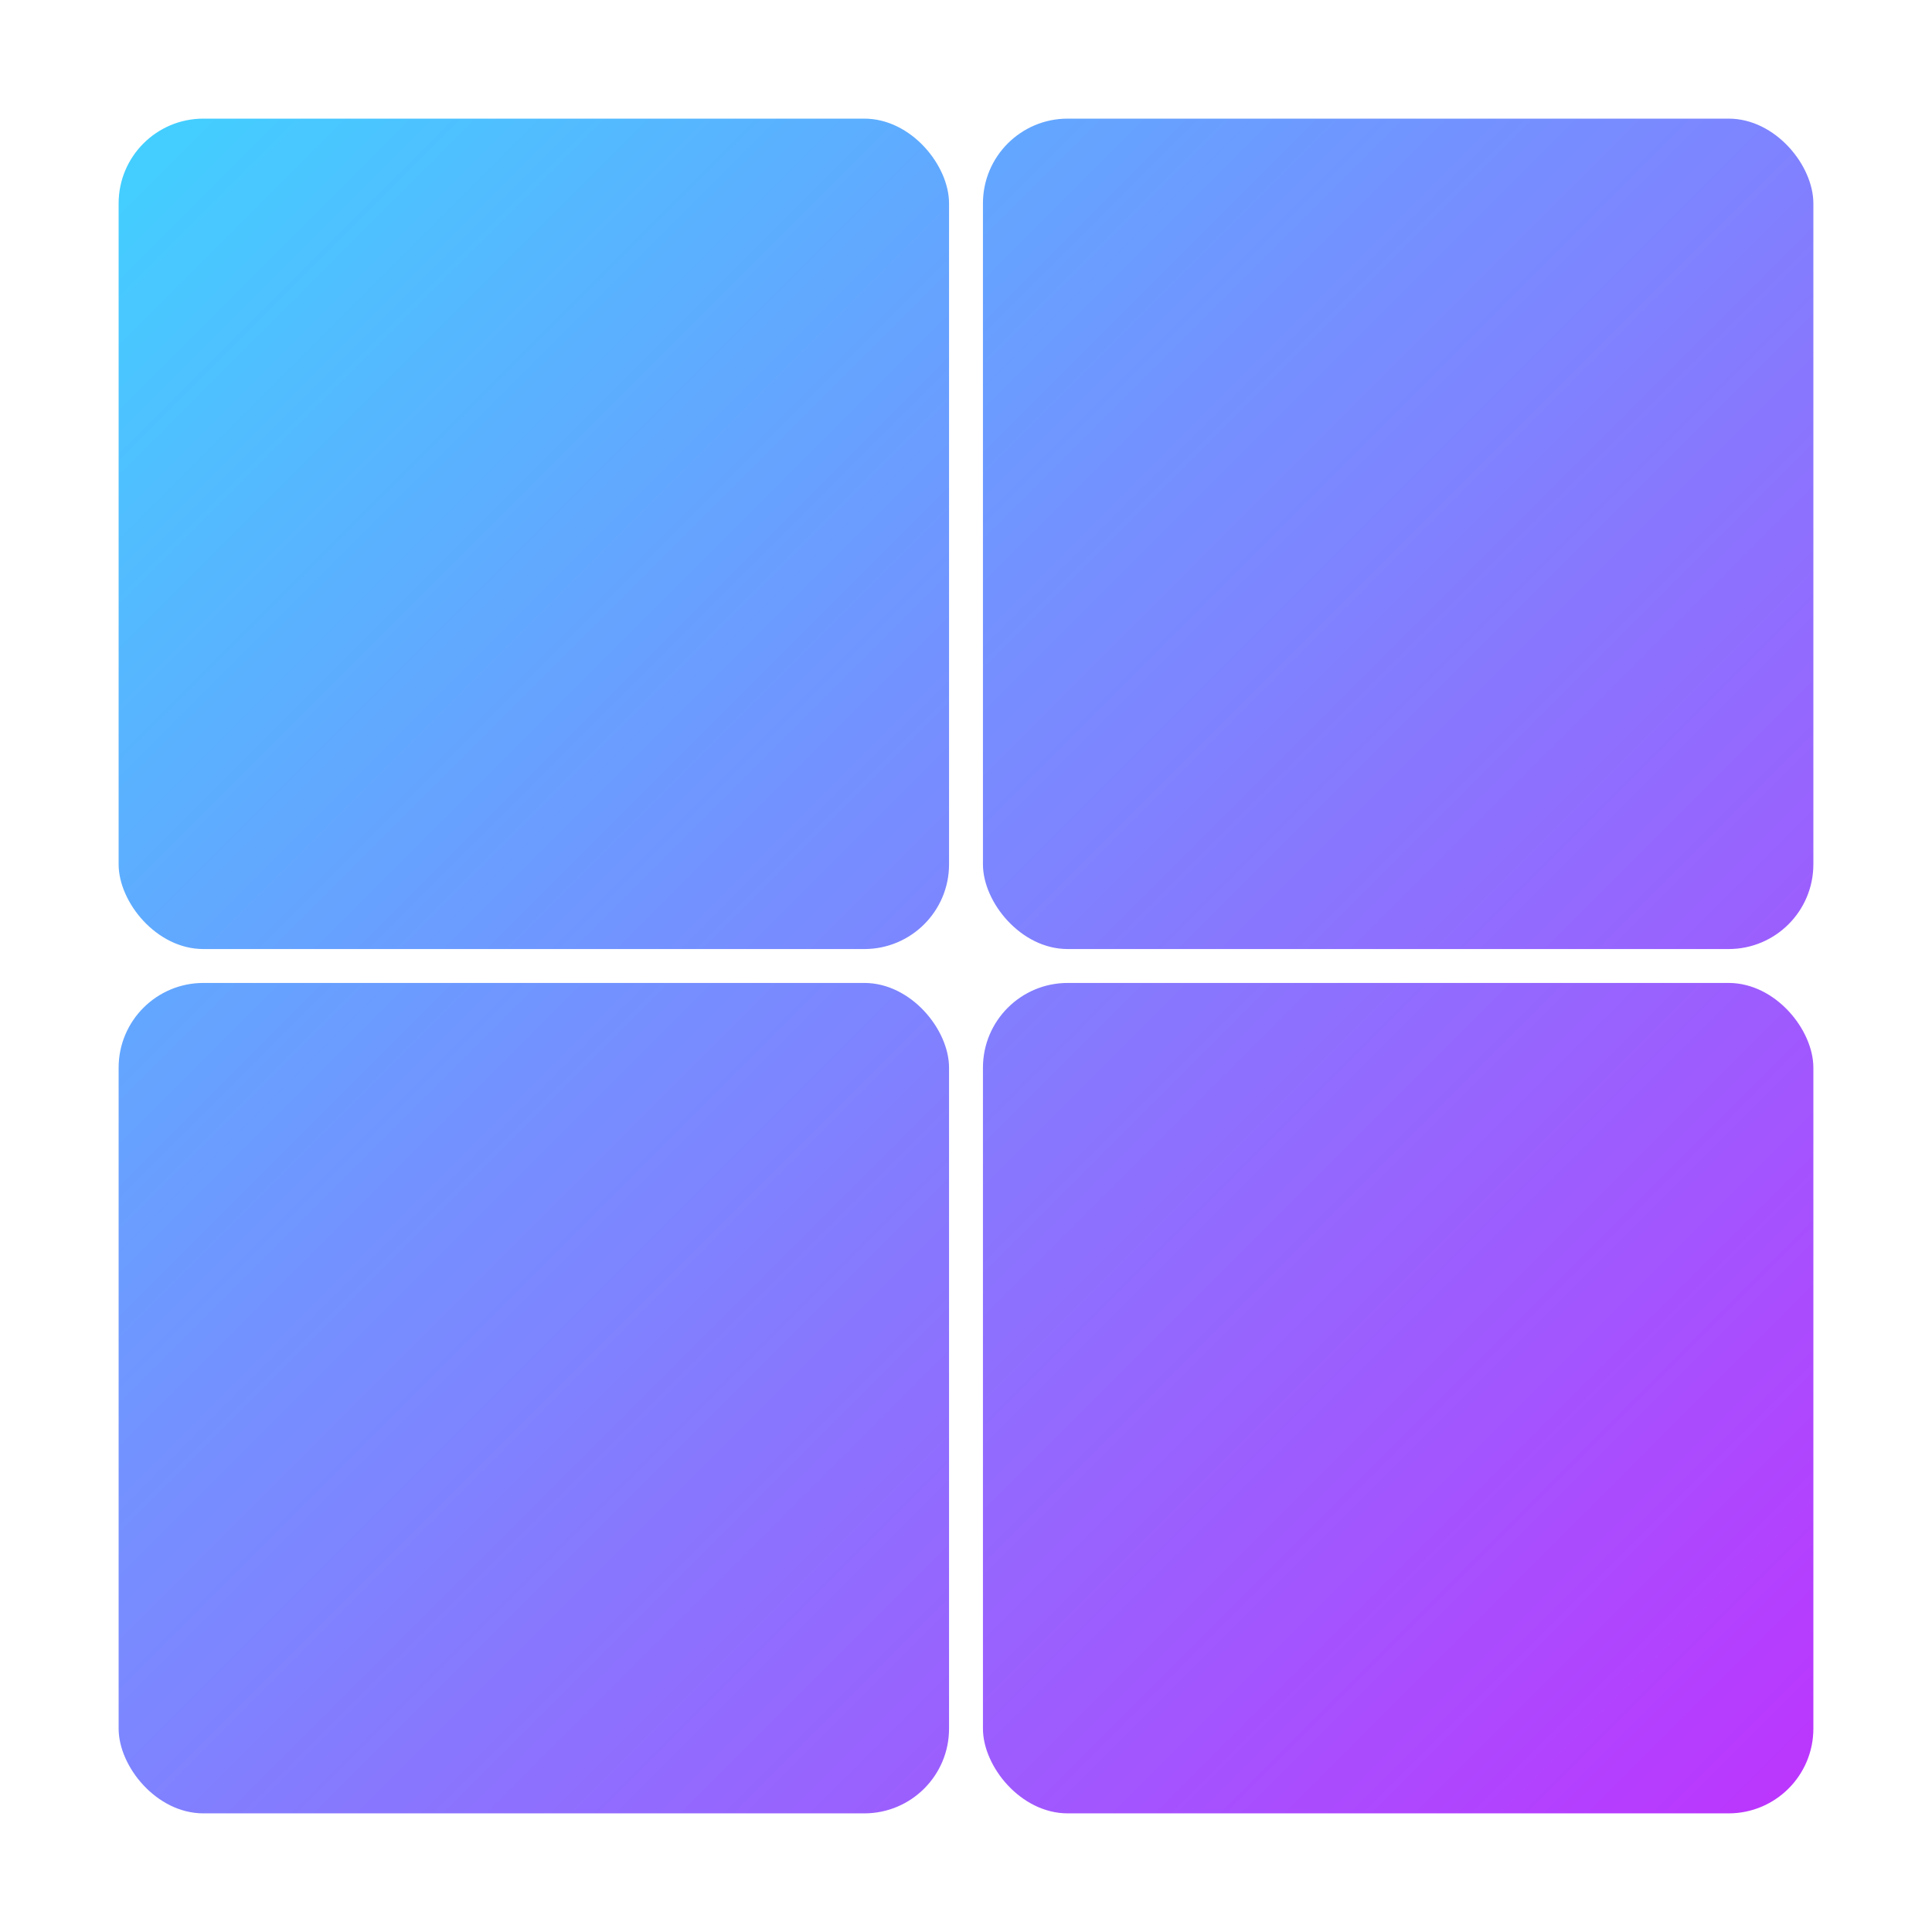 <svg width="128" height="128" viewBox="-14 -14 228 228" fill="none" xmlns="http://www.w3.org/2000/svg">
  <defs>
    <linearGradient id="globalGrad" x1="0" y1="0" x2="200" y2="200" gradientUnits="userSpaceOnUse">
      <stop offset="0%" stop-color="#41D1FF"></stop>
      <stop offset="100%" stop-color="#BD34FE"></stop>
    </linearGradient>
  </defs>
  <rect x="0" y="0" width="98" height="98" rx="10" ry="10" fill="url(#globalGrad)"/>
  <rect x="102" y="0" width="98" height="98" rx="10" ry="10" fill="url(#globalGrad)"/>
  <rect x="0" y="102" width="98" height="98" rx="10" ry="10" fill="url(#globalGrad)"/>
  <rect x="102" y="102" width="98" height="98" rx="10" ry="10" fill="url(#globalGrad)"/>
</svg>
